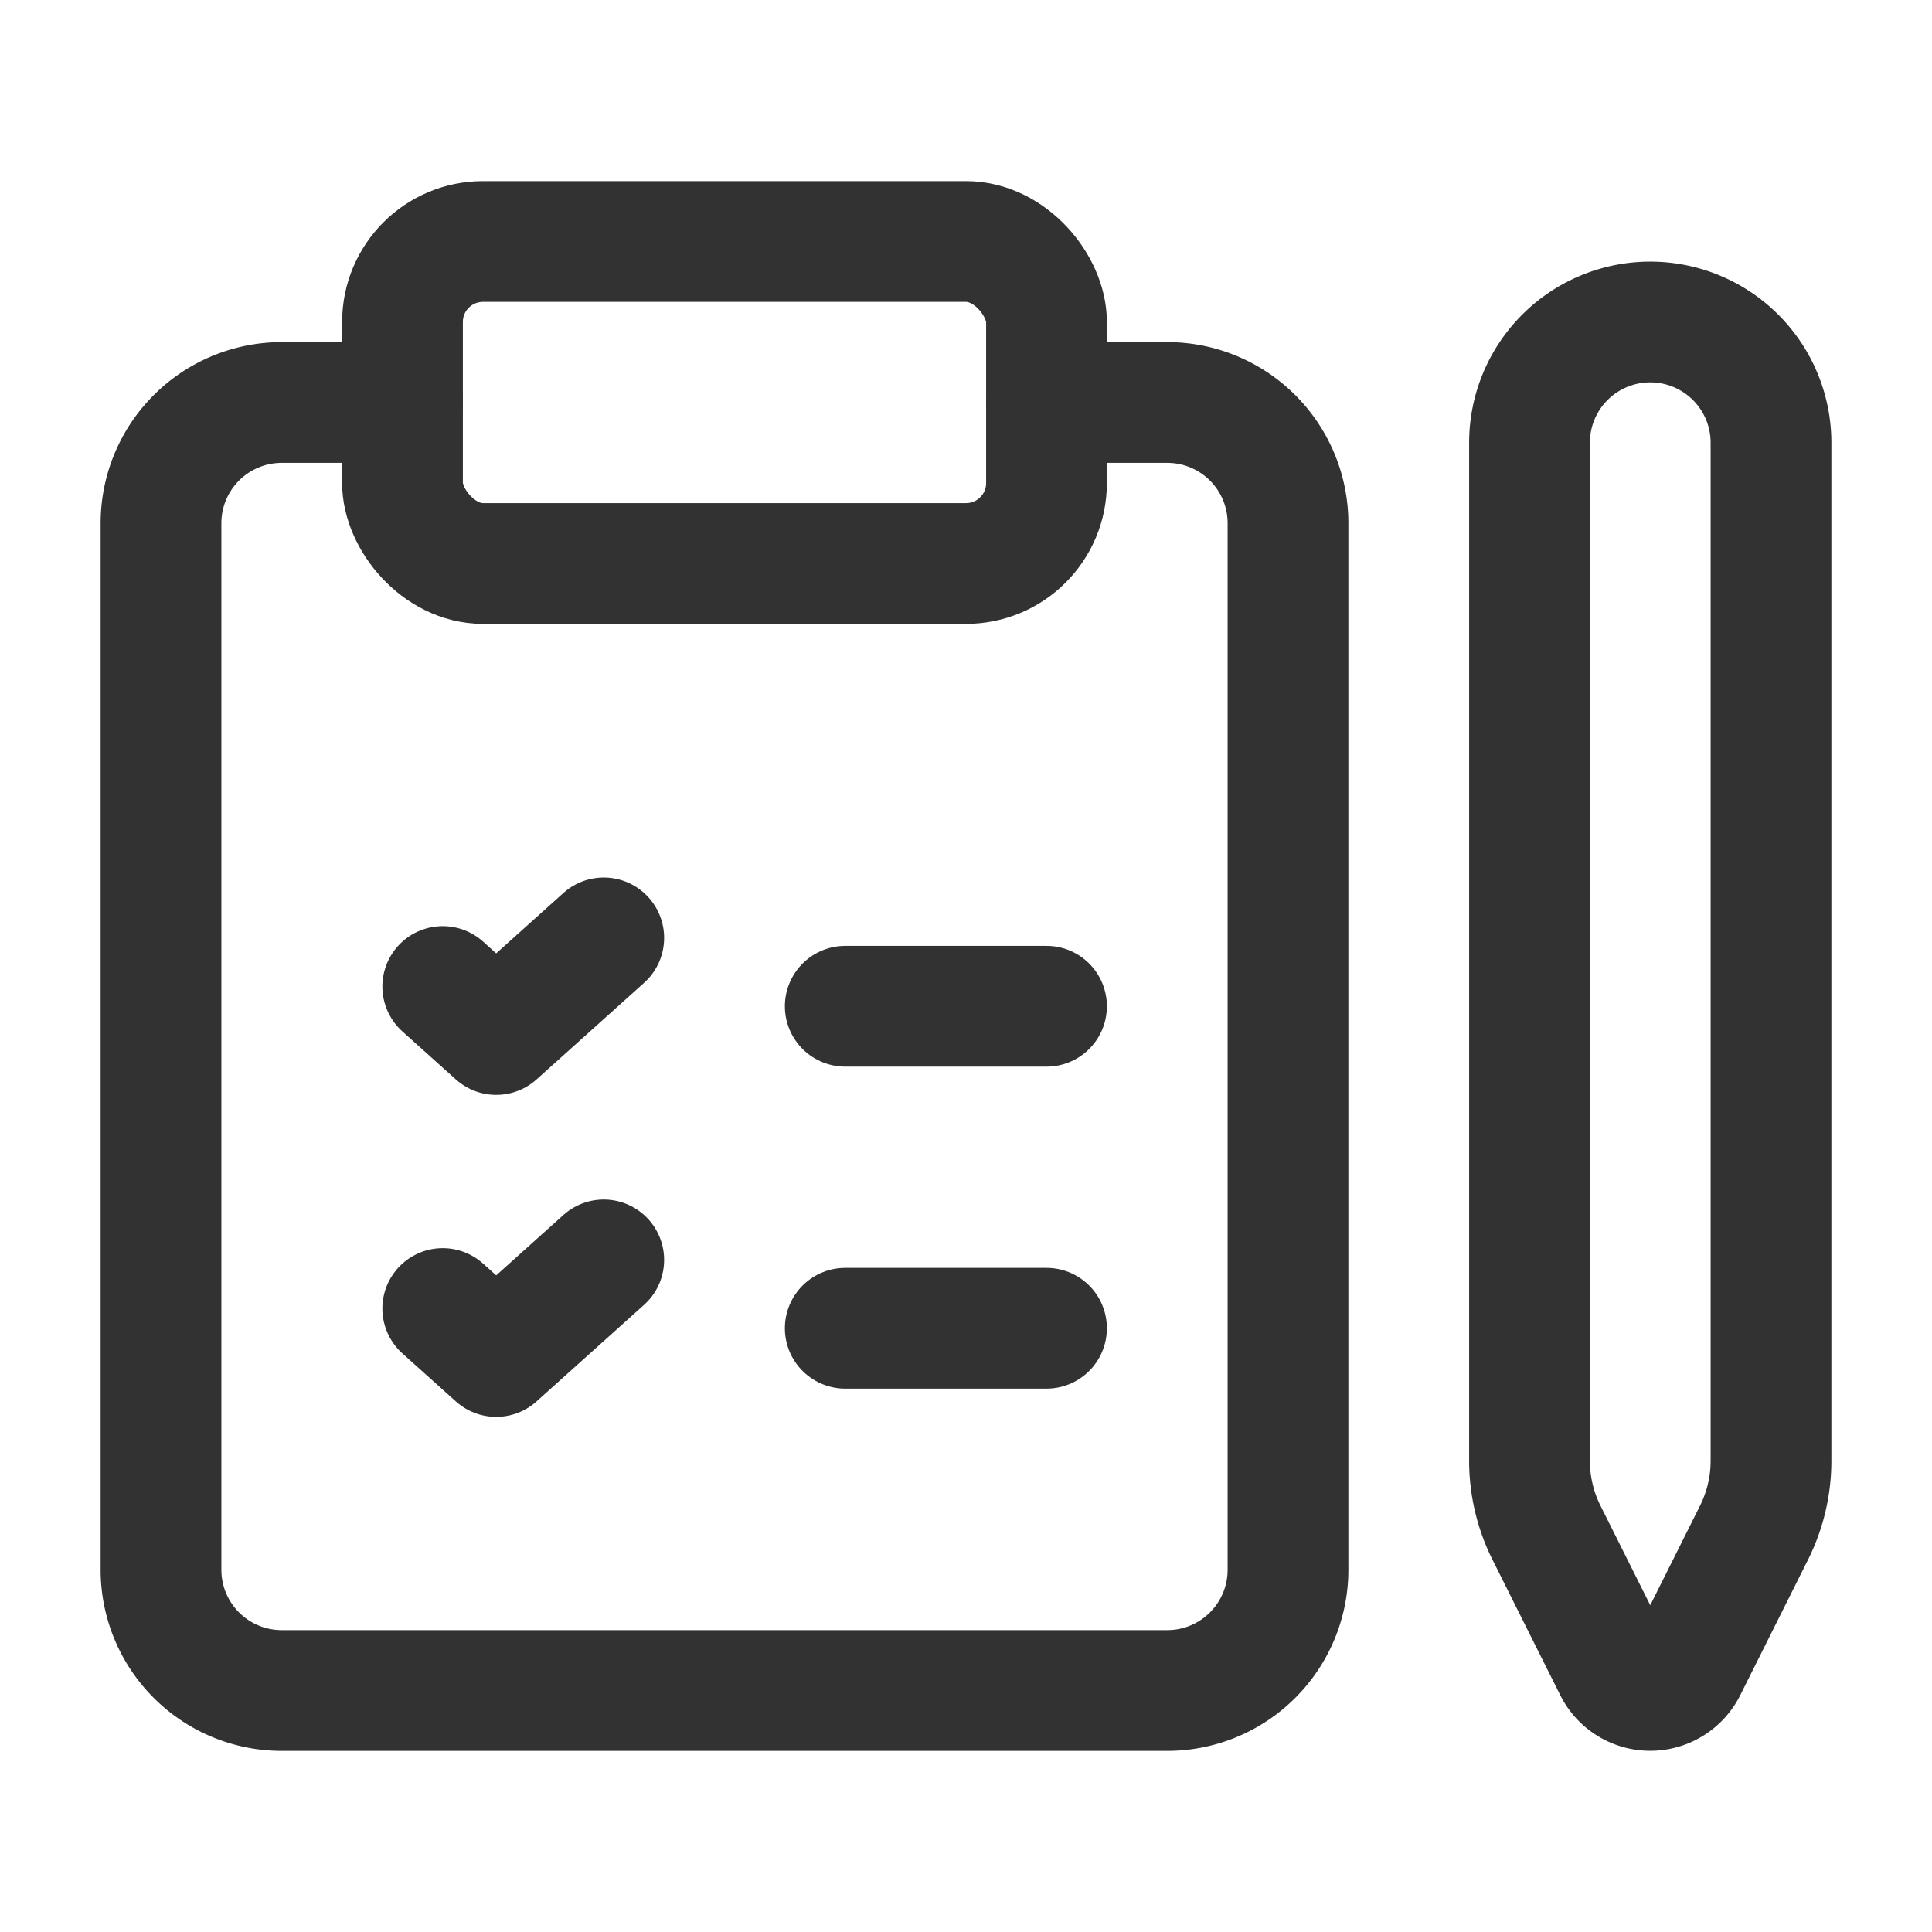 <svg id="Layer_3" data-name="Layer 3" xmlns="http://www.w3.org/2000/svg" viewBox="0 0 24 24"><rect width="24" height="24" fill="none"/><rect x="5" y="3" width="8" height="4" rx="1" stroke-width="1.5" stroke="#323232" stroke-linecap="round" stroke-linejoin="round" fill="none"/><path d="M13,5h1.5A1.5,1.5,0,0,1,16,6.5v13A1.5,1.5,0,0,1,14.5,21H3.5A1.5,1.5,0,0,1,2,19.5V6.5A1.5,1.5,0,0,1,3.5,5H5" fill="none" stroke="#323232" stroke-linecap="round" stroke-linejoin="round" stroke-width="1.5"/><path d="M22,18.146V5.5A1.5,1.5,0,0,0,20.5,4h0A1.5,1.5,0,0,0,19,5.5V18.146a2,2,0,0,0,.211.894l.842,1.683a.5.5,0,0,0,.894,0l.842-1.683A2,2,0,0,0,22,18.146Z" fill="none" stroke="#323232" stroke-linecap="round" stroke-linejoin="round" stroke-width="1.5"/><path d="M10.5,16.5H13" fill="none" stroke="#323232" stroke-linecap="round" stroke-linejoin="round" stroke-width="1.5"/><path d="M5.5,16.255l.664.596,1.336-1.2" fill="none" stroke="#323232" stroke-linecap="round" stroke-linejoin="round" stroke-width="1.5"/><path d="M10.5,12.5H13" fill="none" stroke="#323232" stroke-linecap="round" stroke-linejoin="round" stroke-width="1.5"/><path d="M5.5,12.255l.664.596,1.336-1.2" fill="none" stroke="#323232" stroke-linecap="round" stroke-linejoin="round" stroke-width="1.5"/></svg>